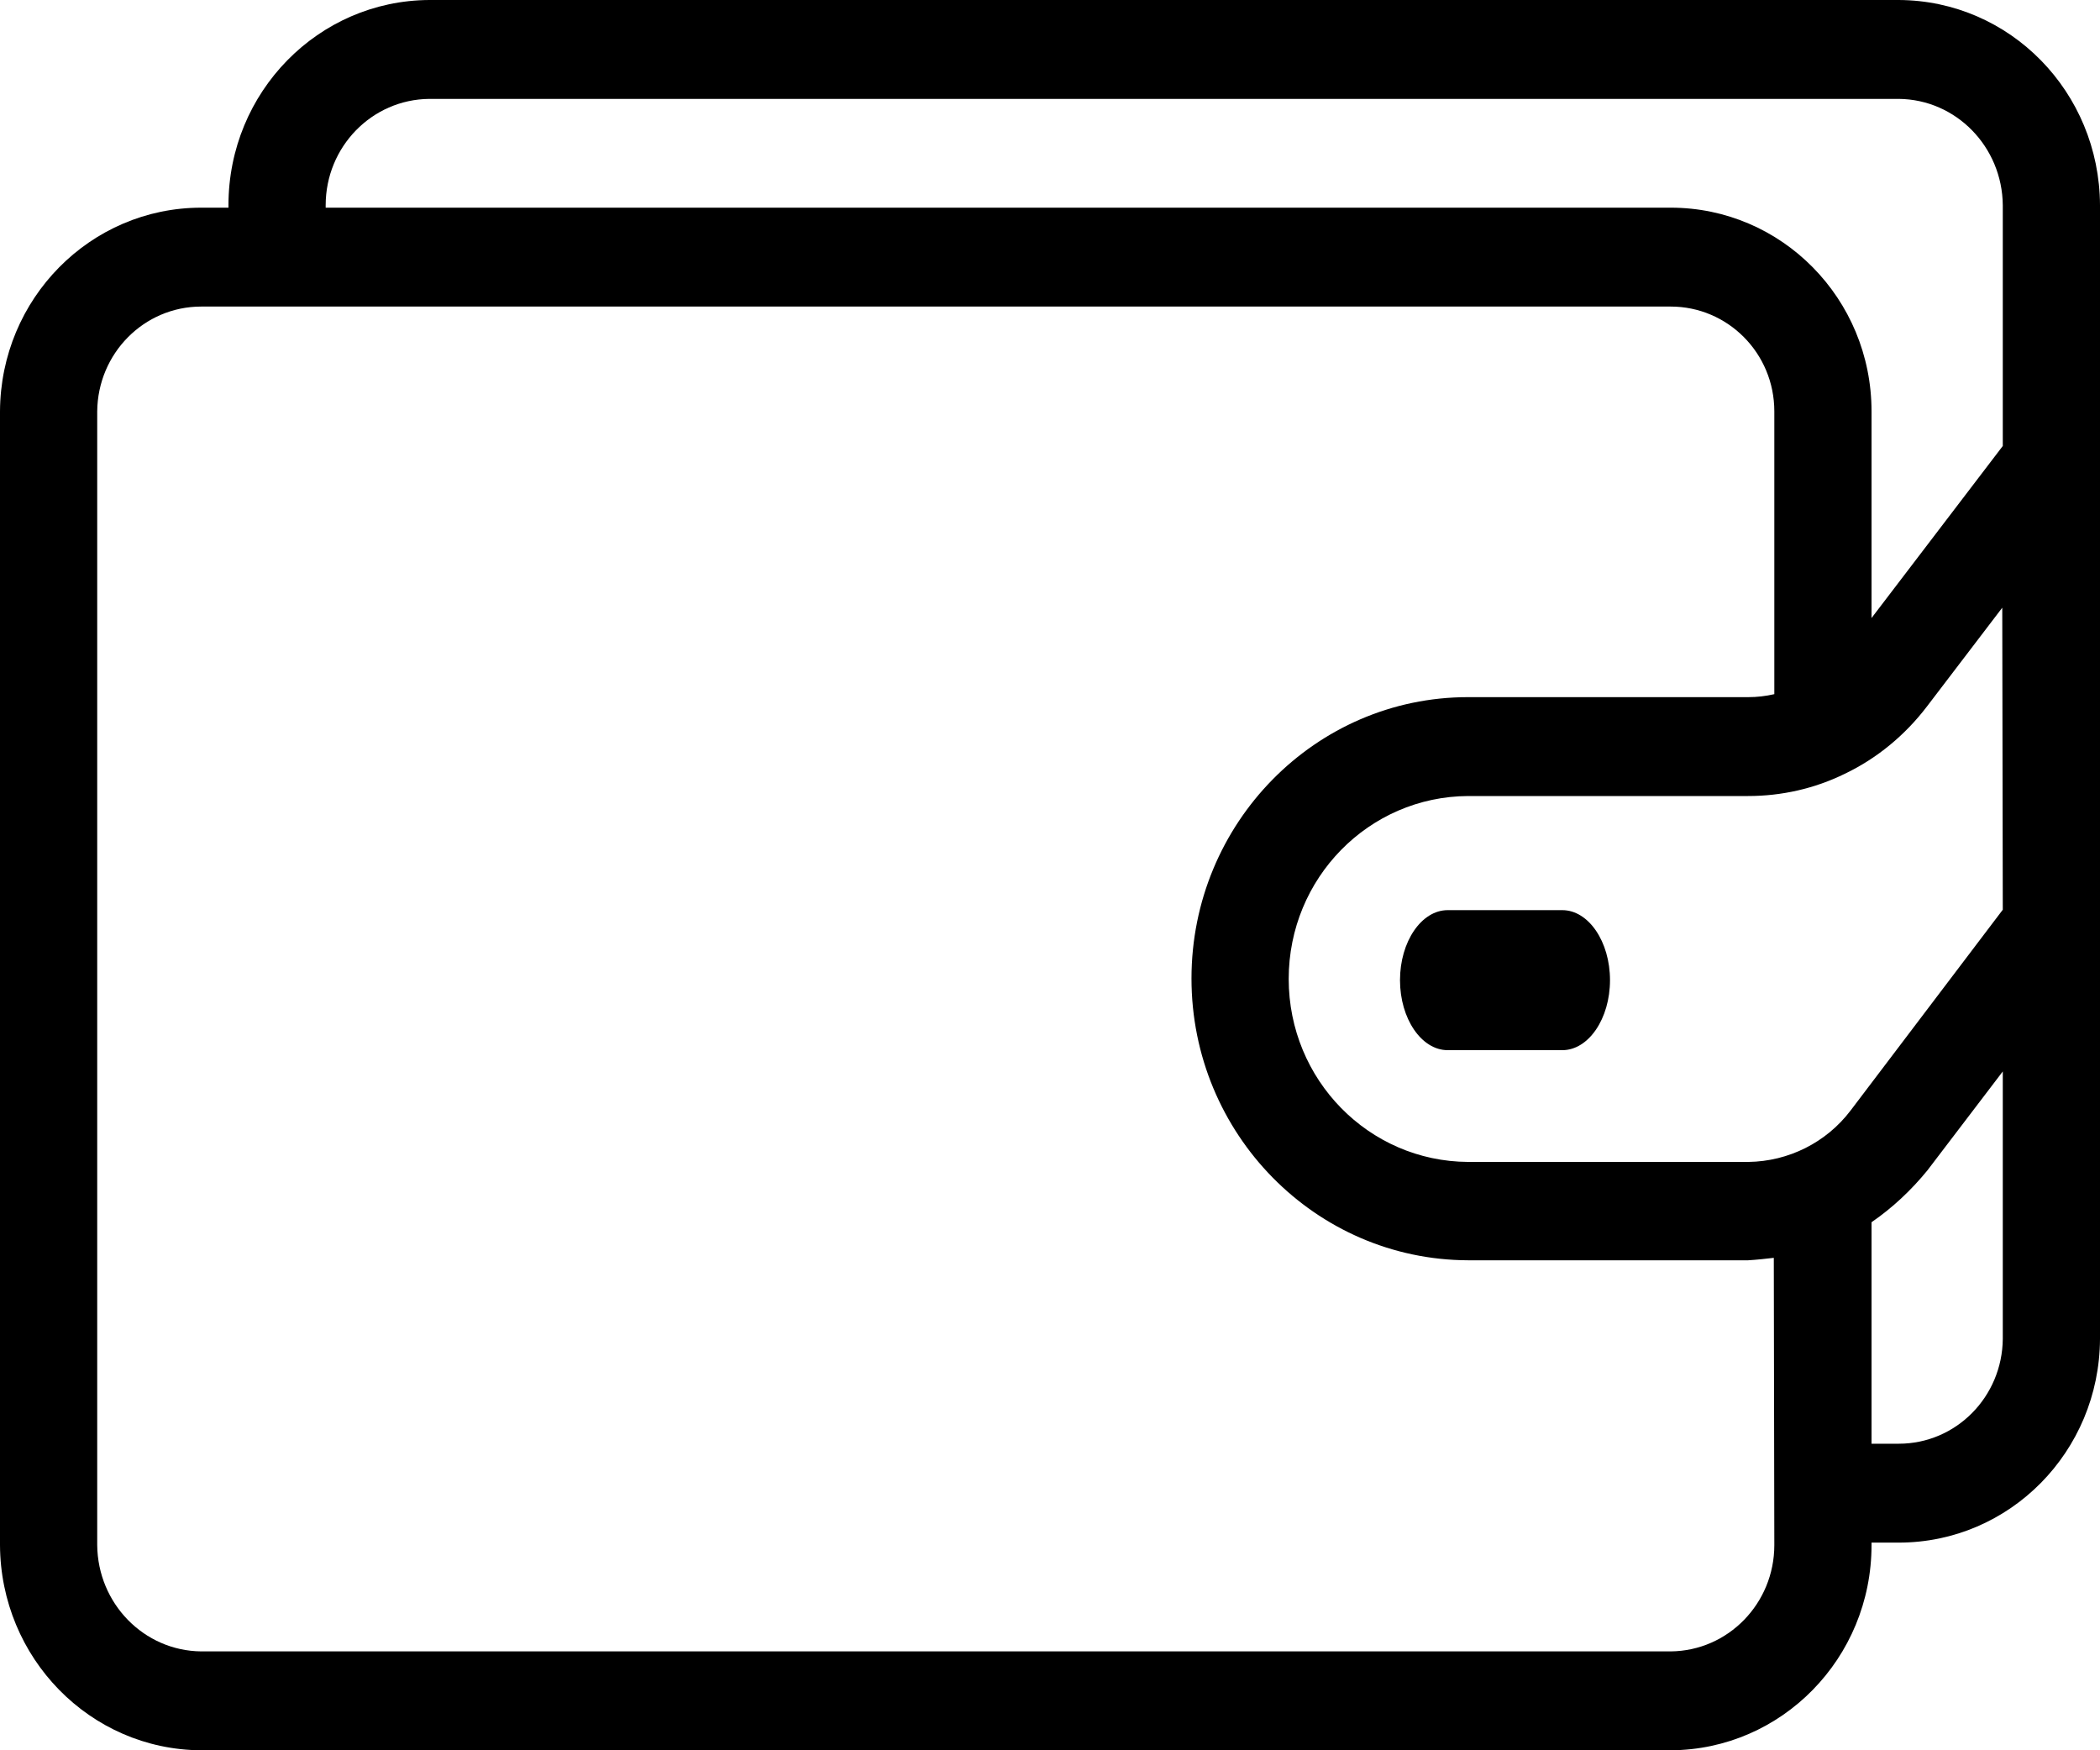 <?xml version="1.0" encoding="UTF-8"?>
<svg width="24px" height="20px" viewBox="0 0 24 20" version="1.1" xmlns="http://www.w3.org/2000/svg" xmlns:xlink="http://www.w3.org/1999/xlink">
    <!-- Generator: Sketch 64 (93537) - https://sketch.com -->
    <title>846204</title>
    <desc>Created with Sketch.</desc>
    <g id="Page-1" stroke="none" stroke-width="1" fill="none" fill-rule="evenodd">
        <g id="Desktop-HD-Copy-5" transform="translate(-463, -132)" fill="#000000" fill-rule="nonzero">
            <g id="Group-4" transform="translate(463, 130)">
                <g id="846204" transform="translate(0, 2)">
                    <path d="M21.7,0 L4.906,0 C3.639,0.006 2.611,1.051 2.611,2.345 L2.611,2.373 L2.3,2.373 C1.033,2.373 0.006,3.412 0,4.701 L0,17.655 C0.006,18.944 1.028,19.994 2.3,20 L19.094,20 C20.361,19.994 21.389,18.949 21.389,17.655 L21.389,17.627 L21.7,17.627 C22.967,17.627 23.994,16.588 24,15.299 L24,2.345 C23.994,1.051 22.972,0.006 21.7,0 Z M19.094,18.87 L2.3,18.87 C1.644,18.864 1.117,18.322 1.111,17.655 L1.111,4.701 C1.117,4.04 1.644,3.503 2.3,3.503 L19.094,3.503 C19.744,3.503 20.278,4.034 20.278,4.701 L20.278,7.932 C20.178,7.955 20.078,7.966 19.983,7.966 L16.778,7.966 C15.033,7.966 13.617,9.407 13.617,11.181 C13.617,12.955 15.033,14.395 16.778,14.401 L19.978,14.401 C20.078,14.395 20.178,14.384 20.272,14.373 L20.278,17.655 C20.278,18.322 19.75,18.864 19.094,18.87 Z M22.889,15.299 C22.883,15.96 22.356,16.497 21.7,16.497 L21.389,16.497 L21.389,13.966 C21.628,13.802 21.844,13.599 22.028,13.373 L22.889,12.243 L22.889,15.299 Z M21.15,12.689 C20.872,13.056 20.439,13.271 19.983,13.277 L16.778,13.277 C15.644,13.271 14.728,12.339 14.728,11.186 C14.728,10.034 15.644,9.102 16.778,9.096 L19.978,9.096 C20.361,9.096 20.739,9.011 21.083,8.842 C21.45,8.667 21.772,8.401 22.022,8.073 L22.883,6.944 L22.889,10.395 L21.15,12.689 Z M22.889,5.096 L21.389,7.062 L21.389,4.701 C21.389,3.412 20.361,2.373 19.094,2.373 L3.722,2.373 L3.722,2.345 C3.722,1.678 4.25,1.136 4.906,1.13 L21.7,1.13 C22.356,1.136 22.883,1.678 22.889,2.345 L22.889,5.096 Z" id="Shape"></path>
                    <path d="M17.855,10.4 L16.545,10.4 C16.245,10.4 16,10.76 16,11.2 C16,11.64 16.245,12 16.545,12 L17.855,12 C18.155,12 18.4,11.64 18.4,11.2 C18.4,10.76 18.155,10.4 17.855,10.4 Z" id="Path"></path>
                </g>
            </g>
        </g>
    </g>
</svg>